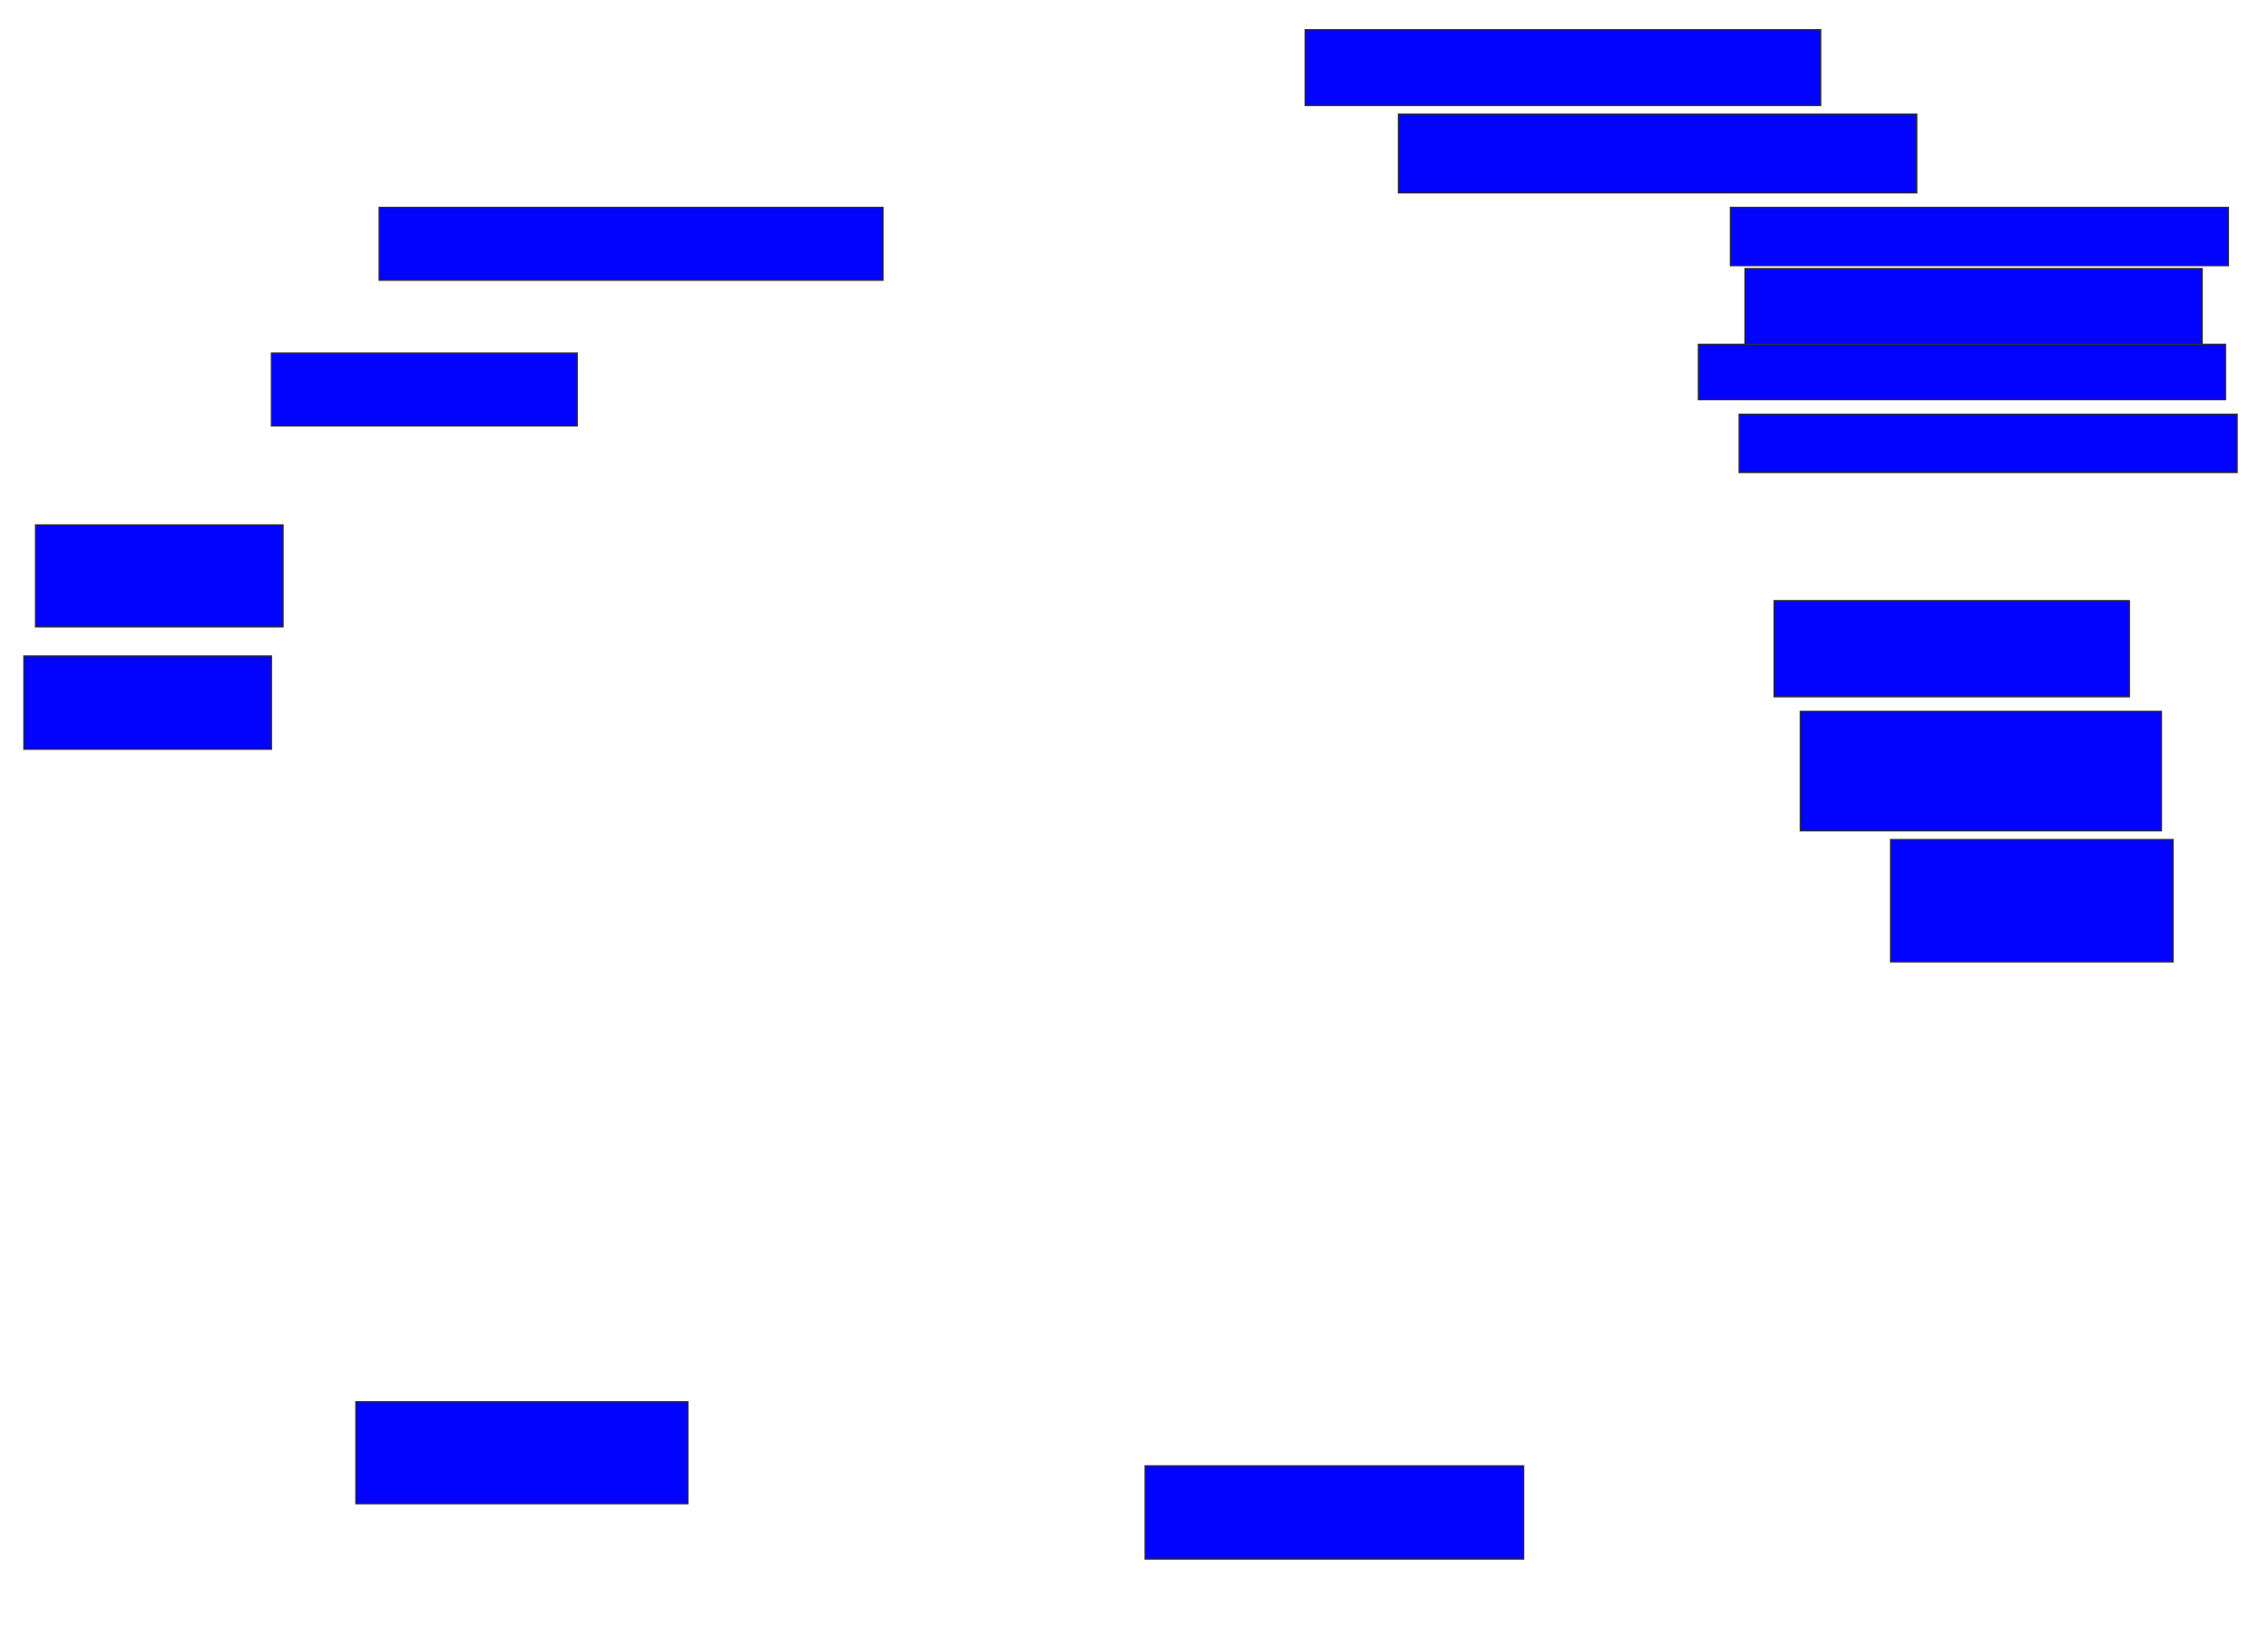 <svg xmlns="http://www.w3.org/2000/svg" width="1770" height="1270">
 <!-- Created with Image Occlusion Enhanced -->
 <g>
  <title>Labels</title>
 </g>
 <g>
  <title>Masks</title>
  <rect id="469082f113c14c28a8be87fa8c2474f1-ao-1" height="56.818" width="393.182" y="161.818" x="295.909" stroke="#2D2D2D" fill="#0203ff"/>
  <rect id="469082f113c14c28a8be87fa8c2474f1-ao-2" height="59.091" width="402.273" y="23.182" x="1018.636" stroke="#2D2D2D" fill="#0203ff"/>
  <rect id="469082f113c14c28a8be87fa8c2474f1-ao-3" height="61.364" width="404.545" y="89.091" x="1091.364" stroke="#2D2D2D" fill="#0203ff"/>
  <rect id="469082f113c14c28a8be87fa8c2474f1-ao-4" height="45.455" width="388.636" y="161.818" x="1350.455" stroke="#2D2D2D" fill="#0203ff"/>
  <rect id="469082f113c14c28a8be87fa8c2474f1-ao-5" height="63.636" width="356.818" y="209.545" x="1361.818" stroke="#2D2D2D" fill="#0203ff"/>
  <rect stroke="#2D2D2D" id="469082f113c14c28a8be87fa8c2474f1-ao-6" height="43.182" width="411.364" y="268.636" x="1325.455" fill="#0203ff"/>
  <rect id="469082f113c14c28a8be87fa8c2474f1-ao-7" height="45.455" width="388.636" y="323.182" x="1357.273" stroke-linecap="null" stroke-linejoin="null" stroke-dasharray="null" stroke="#2D2D2D" fill="#0203ff"/>
  <rect id="469082f113c14c28a8be87fa8c2474f1-ao-8" height="75" width="277.273" y="468.636" x="1384.546" stroke-linecap="null" stroke-linejoin="null" stroke-dasharray="null" stroke="#2D2D2D" fill="#0203ff"/>
  <rect id="469082f113c14c28a8be87fa8c2474f1-ao-9" height="93.182" width="281.818" y="555" x="1405" stroke-linecap="null" stroke-linejoin="null" stroke-dasharray="null" stroke="#2D2D2D" fill="#0203ff"/>
  <rect id="469082f113c14c28a8be87fa8c2474f1-ao-10" height="95.455" width="220.455" y="655" x="1475.455" stroke-linecap="null" stroke-linejoin="null" stroke-dasharray="null" stroke="#2D2D2D" fill="#0203ff"/>
  
  <rect id="469082f113c14c28a8be87fa8c2474f1-ao-12" height="72.727" width="295.455" y="1143.636" x="893.636" stroke-linecap="null" stroke-linejoin="null" stroke-dasharray="null" stroke="#2D2D2D" fill="#0203ff"/>
  <rect id="469082f113c14c28a8be87fa8c2474f1-ao-13" height="79.545" width="259.091" y="1093.636" x="277.727" stroke-linecap="null" stroke-linejoin="null" stroke-dasharray="null" stroke="#2D2D2D" fill="#0203ff"/>
  <rect id="469082f113c14c28a8be87fa8c2474f1-ao-14" height="72.727" width="193.182" y="511.818" x="18.636" stroke-linecap="null" stroke-linejoin="null" stroke-dasharray="null" stroke="#2D2D2D" fill="#0203ff"/>
  <rect stroke="#2D2D2D" id="469082f113c14c28a8be87fa8c2474f1-ao-15" height="79.545" width="193.182" y="409.545" x="27.727" stroke-linecap="null" stroke-linejoin="null" stroke-dasharray="null" fill="#0203ff"/>
  <rect id="469082f113c14c28a8be87fa8c2474f1-ao-16" height="56.818" width="238.636" y="275.455" x="211.818" stroke-linecap="null" stroke-linejoin="null" stroke-dasharray="null" stroke="#2D2D2D" fill="#0203ff"/>
 </g>
</svg>